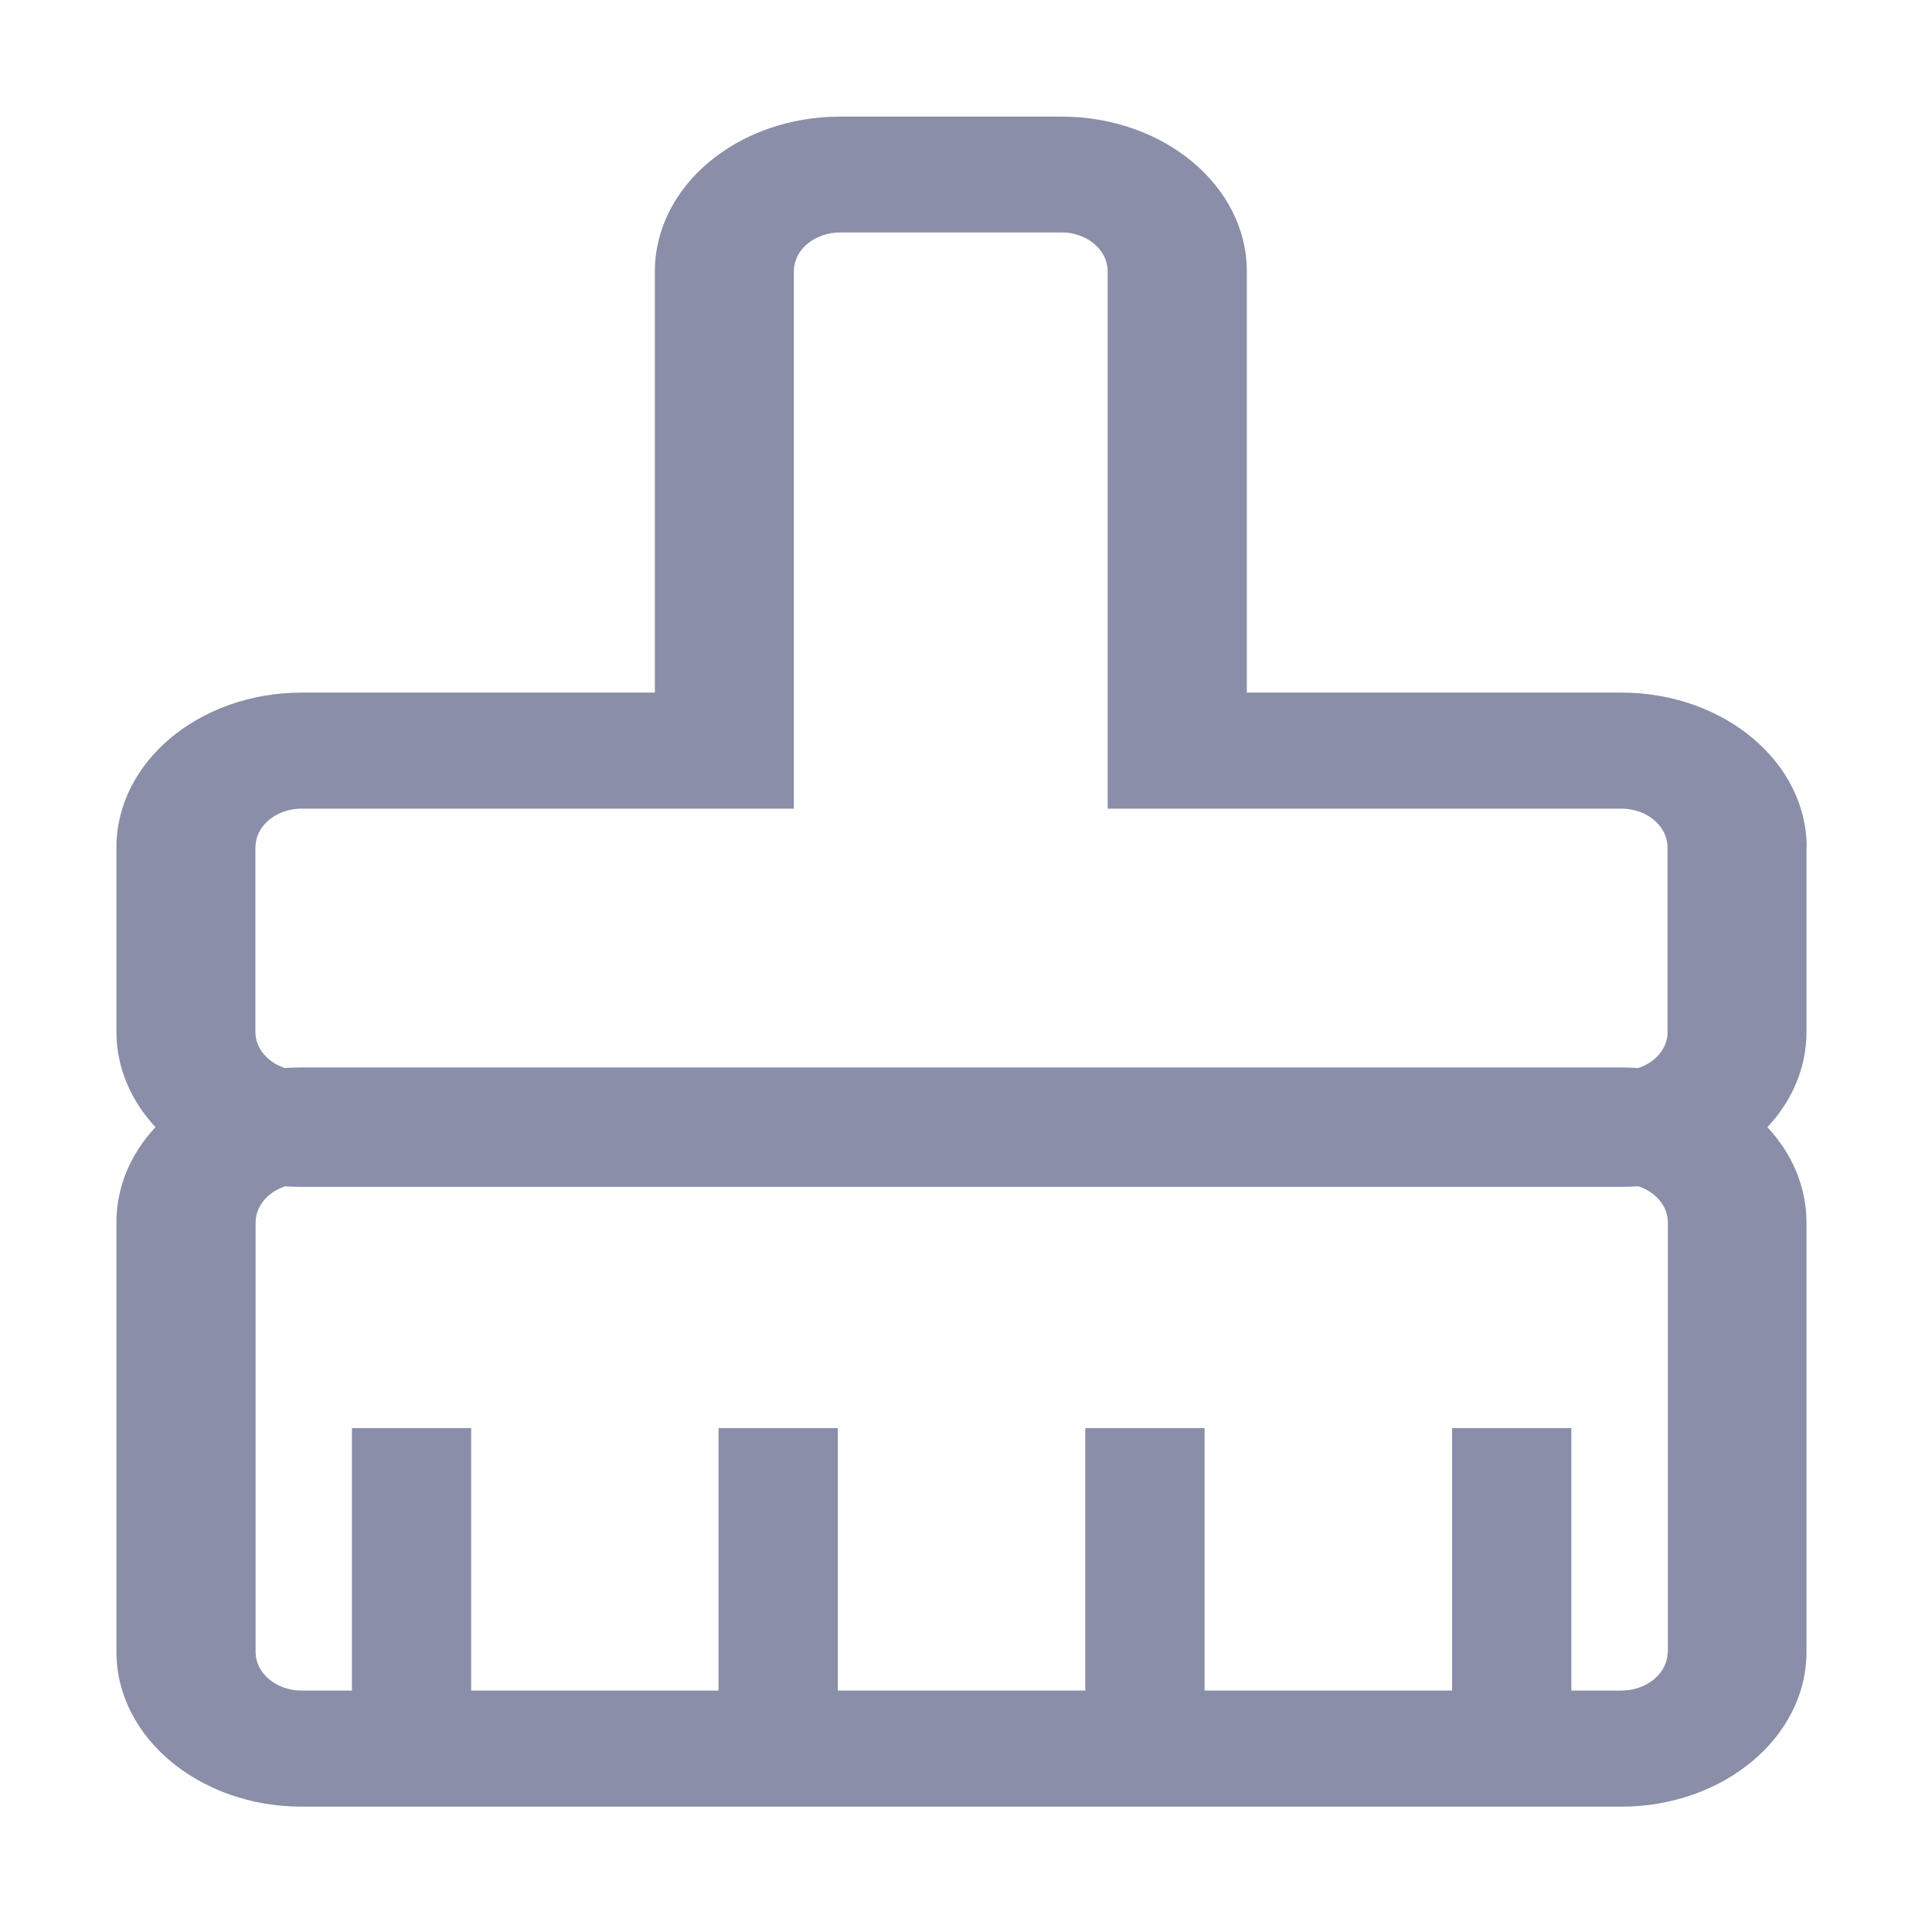 <svg width="31" height="31" viewBox="0 0 31 31" fill="none" xmlns="http://www.w3.org/2000/svg">
<g id="Frame">
<path id="Vector" d="M28.989 13.596C28.989 12.225 27.657 11.113 26.015 11.113H20.006V4.354C20.006 2.983 18.674 1.871 17.032 1.871H13.482C11.839 1.871 10.508 2.983 10.508 4.354V11.113H4.842C3.2 11.113 1.868 12.225 1.868 13.596V16.558C1.868 17.134 2.103 17.664 2.495 18.086C2.1 18.508 1.868 19.038 1.868 19.614V26.506C1.868 27.877 3.2 28.989 4.842 28.989H26.012C27.654 28.989 28.986 27.877 28.986 26.506V19.614C28.986 19.038 28.751 18.508 28.359 18.086C28.754 17.664 28.986 17.134 28.986 16.558V13.596H28.989ZM26.759 26.506L26.753 26.578C26.711 26.888 26.394 27.126 26.015 27.126H25.213V22.914H23.299V27.126H19.328V22.914H17.414V27.126H13.443V22.914H11.529V27.126H7.56V22.914H5.647V27.126H4.845L4.758 27.123C4.387 27.087 4.101 26.825 4.101 26.506V19.614L4.107 19.542C4.14 19.31 4.324 19.117 4.577 19.035C4.668 19.041 4.755 19.044 4.848 19.044H26.017C26.108 19.044 26.198 19.041 26.289 19.035C26.566 19.126 26.762 19.352 26.762 19.614V26.506H26.759ZM26.759 16.558L26.753 16.631C26.72 16.863 26.536 17.056 26.286 17.137C26.195 17.131 26.105 17.128 26.015 17.128H4.842C4.752 17.128 4.662 17.131 4.571 17.137C4.294 17.047 4.098 16.82 4.098 16.558V13.596L4.104 13.524C4.146 13.213 4.463 12.975 4.842 12.975H12.738V4.351L12.743 4.279C12.786 3.968 13.102 3.73 13.482 3.73H17.029L17.116 3.733C17.487 3.77 17.773 4.032 17.773 4.351V12.975H26.012L26.099 12.979C26.47 13.015 26.756 13.277 26.756 13.596V16.558H26.759Z" fill="#8A8EA8"/>
</g>
</svg>

